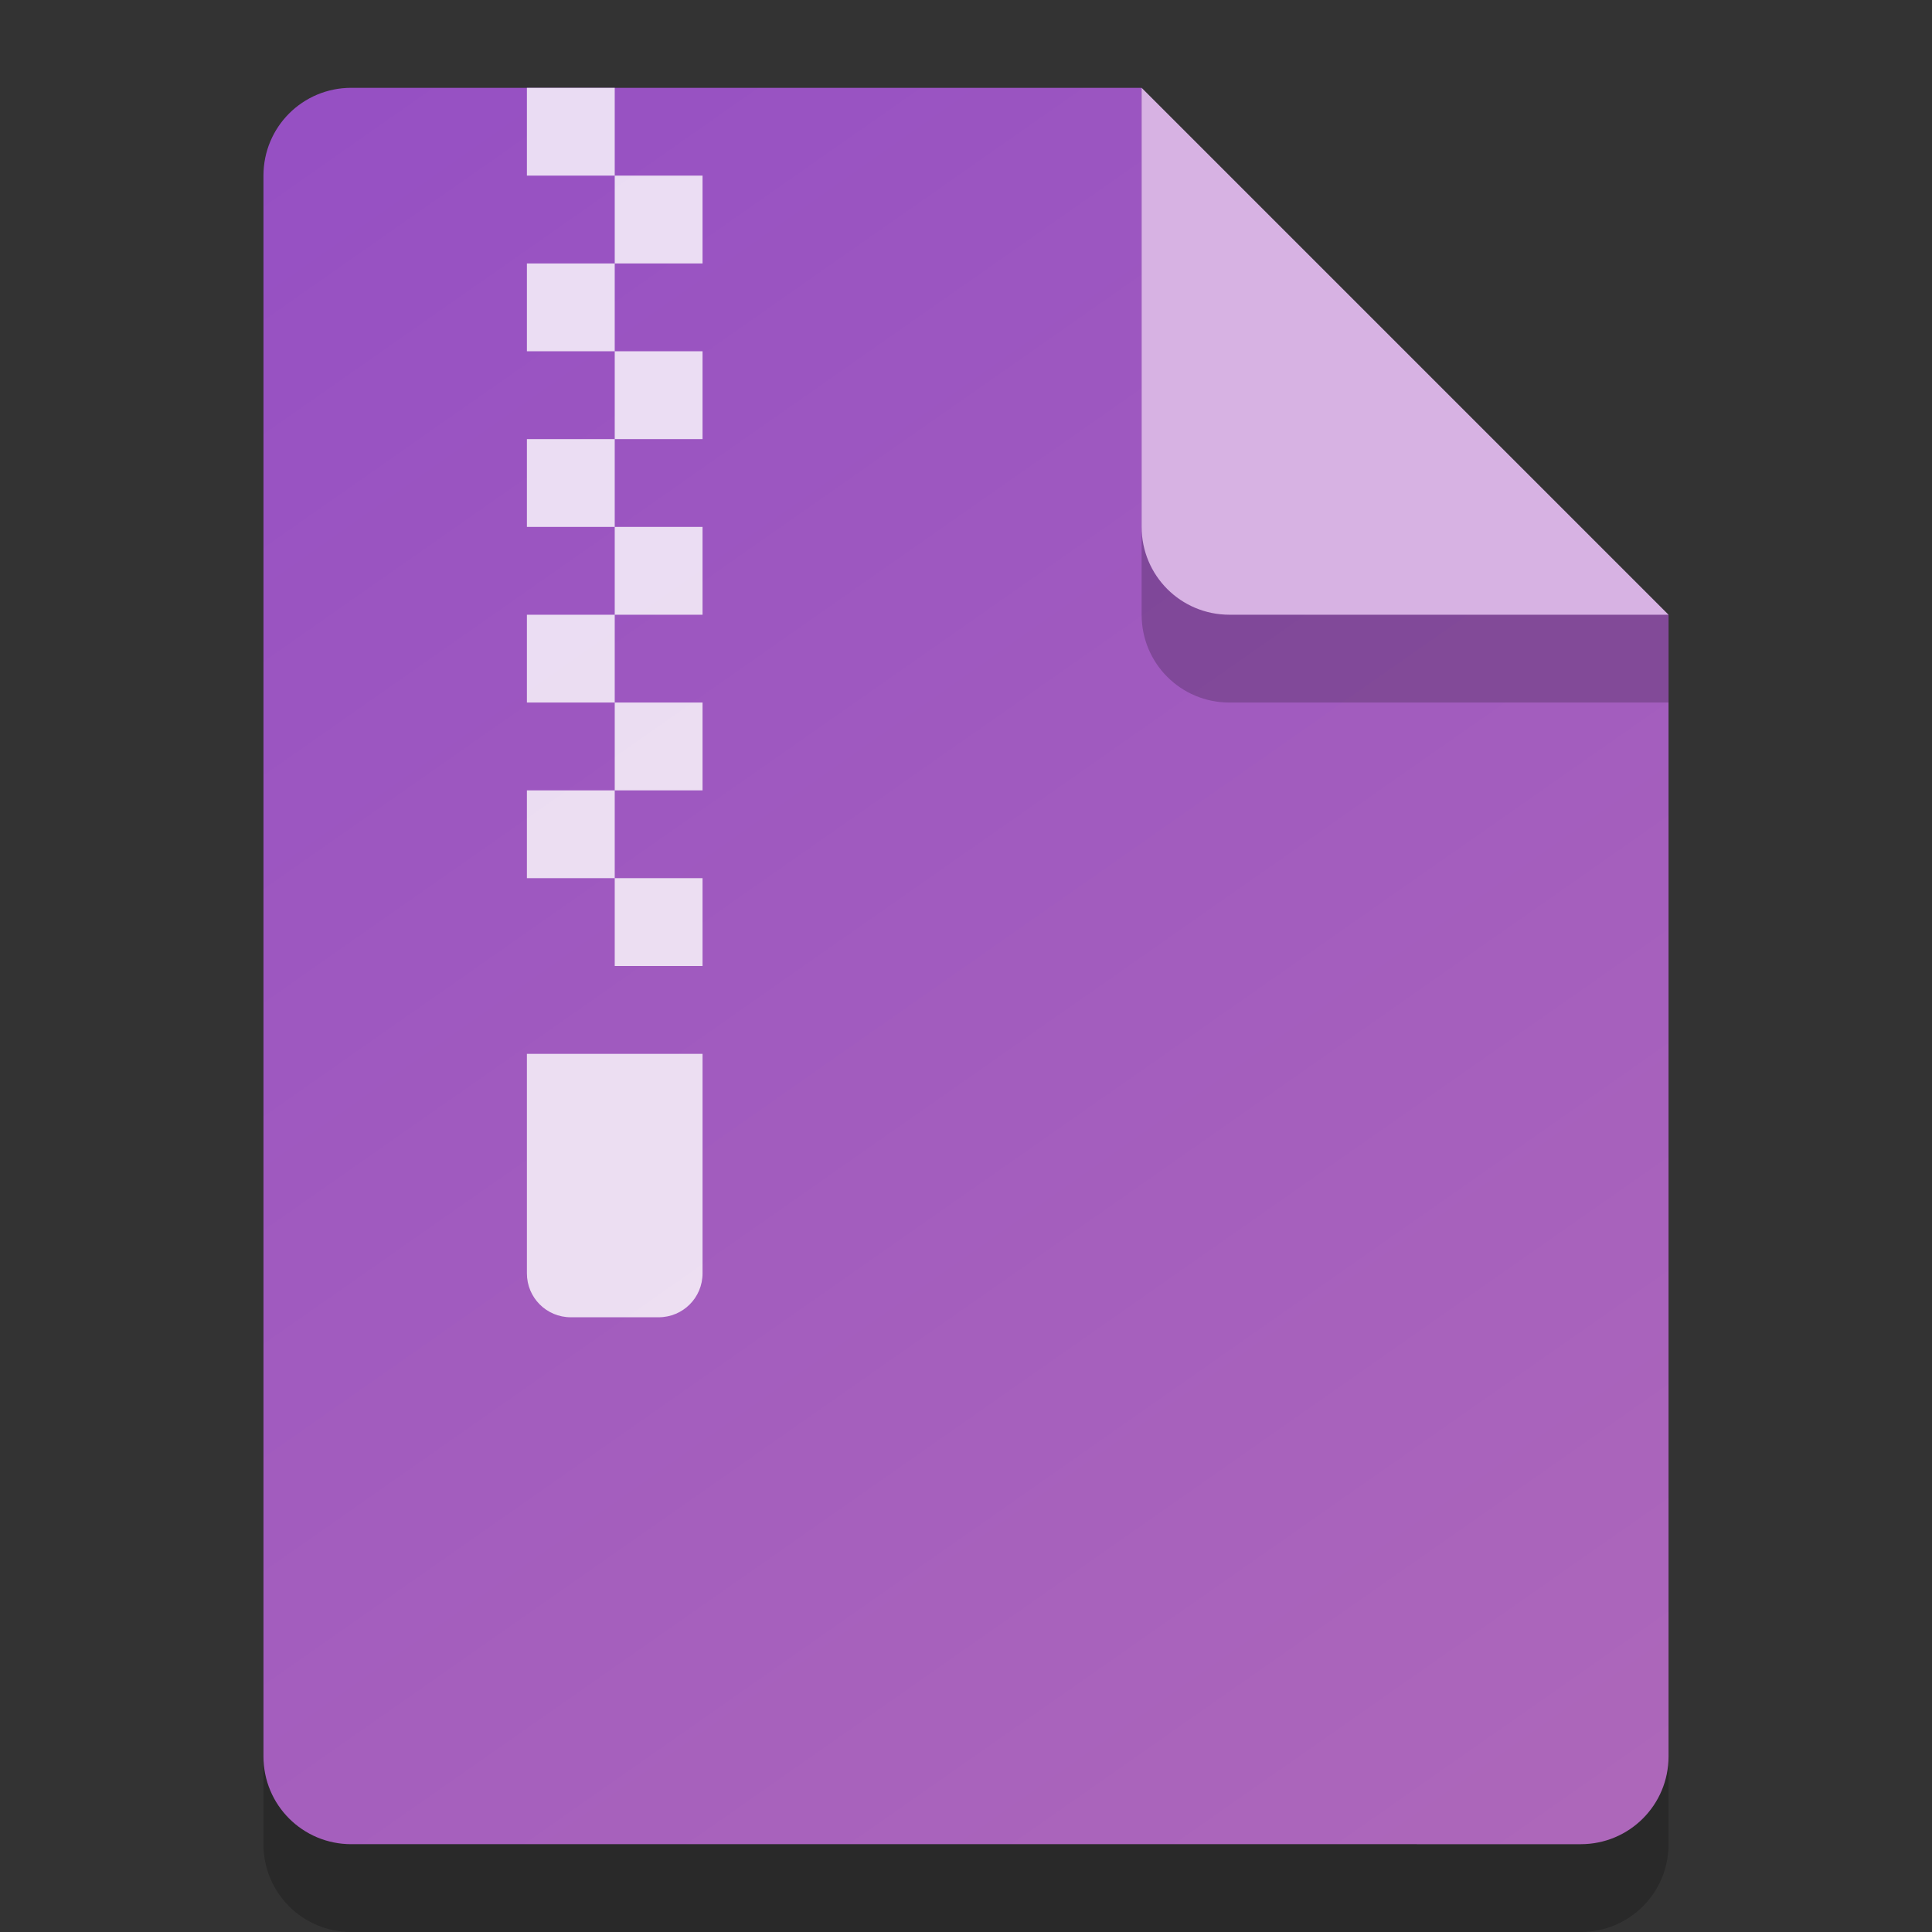 <?xml version="1.0" encoding="UTF-8" standalone="no"?>
<!-- Created with Inkscape (http://www.inkscape.org/) -->

<svg
   width="22"
   height="22"
   viewBox="0 0 22 22"
   version="1.1"
   id="svg5"
   inkscape:version="1.2.2 (1:1.2.2+202305151914+b0a8486541)"
   sodipodi:docname="application-x-rar.svg"
   xmlns:inkscape="http://www.inkscape.org/namespaces/inkscape"
   xmlns:sodipodi="http://sodipodi.sourceforge.net/DTD/sodipodi-0.dtd"
   xmlns:xlink="http://www.w3.org/1999/xlink"
   xmlns="http://www.w3.org/2000/svg"
   xmlns:svg="http://www.w3.org/2000/svg">
  <rect x="0" y="0" width="22" height="22" fill="#333333" stroke="none"/>
  <sodipodi:namedview
     id="namedview7"
     pagecolor="#ffffff"
     bordercolor="#000000"
     borderopacity="0.25"
     inkscape:showpageshadow="2"
     inkscape:pageopacity="0.0"
     inkscape:pagecheckerboard="0"
     inkscape:deskcolor="#d1d1d1"
     inkscape:document-units="px"
     showgrid="false"
     inkscape:zoom="35.909091"
     inkscape:cx="10.986076"
     inkscape:cy="11"
     inkscape:window-width="1920"
     inkscape:window-height="1012"
     inkscape:window-x="0"
     inkscape:window-y="0"
     inkscape:window-maximized="1"
     inkscape:current-layer="svg5"
     showguides="true" />
  <defs
     id="defs2">
    <linearGradient
       inkscape:collect="always"
       id="linearGradient1294">
      <stop
         style="stop-color:#9650c3;stop-opacity:1;"
         offset="0"
         id="stop1290" />
      <stop
         style="stop-color:#ad67ba;stop-opacity:1;"
         offset="1"
         id="stop1292" />
    </linearGradient>
    <linearGradient
       inkscape:collect="always"
       xlink:href="#linearGradient1294"
       id="linearGradient1074"
       x1="4"
       y1="1"
       x2="18"
       y2="21"
       gradientUnits="userSpaceOnUse" />
  </defs>
  <path
     id="rect234"
     style="opacity:0.2;stroke-width:0.25;stroke-linecap:round;stroke-linejoin:round"
     d="m 4,2 h 9 l 6,6 v 13 c 0,0.554 -0.446,1 -1,1 H 4 C 3.446,22 3,21.554 3,21 V 3 C 3,2.446 3.446,2 4,2 Z"
     sodipodi:nodetypes="sccssssss" />
  <path
     id="rect448"
     style="fill:url(#linearGradient1074);fill-opacity:1;stroke-width:0.25;stroke-linecap:round;stroke-linejoin:round"
     d="m 4,1 h 9 l 1,4 5,2 v 13 c 0,0.554 -0.446,1 -1,1 H 4 C 3.446,21 3,20.554 3,20 V 2 C 3,1.446 3.446,1 4,1 Z"
     sodipodi:nodetypes="scccssssss" />
  <path
     id="rect287"
     style="opacity:0.8;fill:#ffffff;fill-opacity:1;stroke-width:4;stroke-linecap:round;stroke-linejoin:round"
     d="M 6 1 L 6 2 L 7 2 L 7 1 L 6 1 z M 7 2 L 7 3 L 8 3 L 8 2 L 7 2 z M 7 3 L 6 3 L 6 4 L 7 4 L 7 3 z M 7 4 L 7 5 L 8 5 L 8 4 L 7 4 z M 7 5 L 6 5 L 6 6 L 7 6 L 7 5 z M 7 6 L 7 7 L 8 7 L 8 6 L 7 6 z M 7 7 L 6 7 L 6 8 L 7 8 L 7 7 z M 7 8 L 7 9 L 8 9 L 8 8 L 7 8 z M 7 9 L 6 9 L 6 10 L 7 10 L 7 9 z M 7 10 L 7 11 L 8 11 L 8 10 L 7 10 z M 6 12 L 6 14.5 C 6 14.777 6.223 15 6.5 15 L 7.5 15 C 7.777 15 8 14.777 8 14.5 L 8 12 L 6 12 z " />
  <path
     d="M 19,8 H 14 C 13.446,8 13,7.554 13,7 V 1 l 6,6 z"
     style="opacity:0.2;fill:#000000;stroke-width:0.25;stroke-linecap:round;stroke-linejoin:round"
     id="path611"
     sodipodi:nodetypes="cssccc" />
  <path
     id="rect600"
     style="fill:#d7b2e3;fill-opacity:1;stroke-width:0.25;stroke-linecap:round;stroke-linejoin:round"
     d="M 19,7 H 14 C 13.446,7 13,6.554 13,6 V 1 Z"
     sodipodi:nodetypes="csscc" />
</svg>

